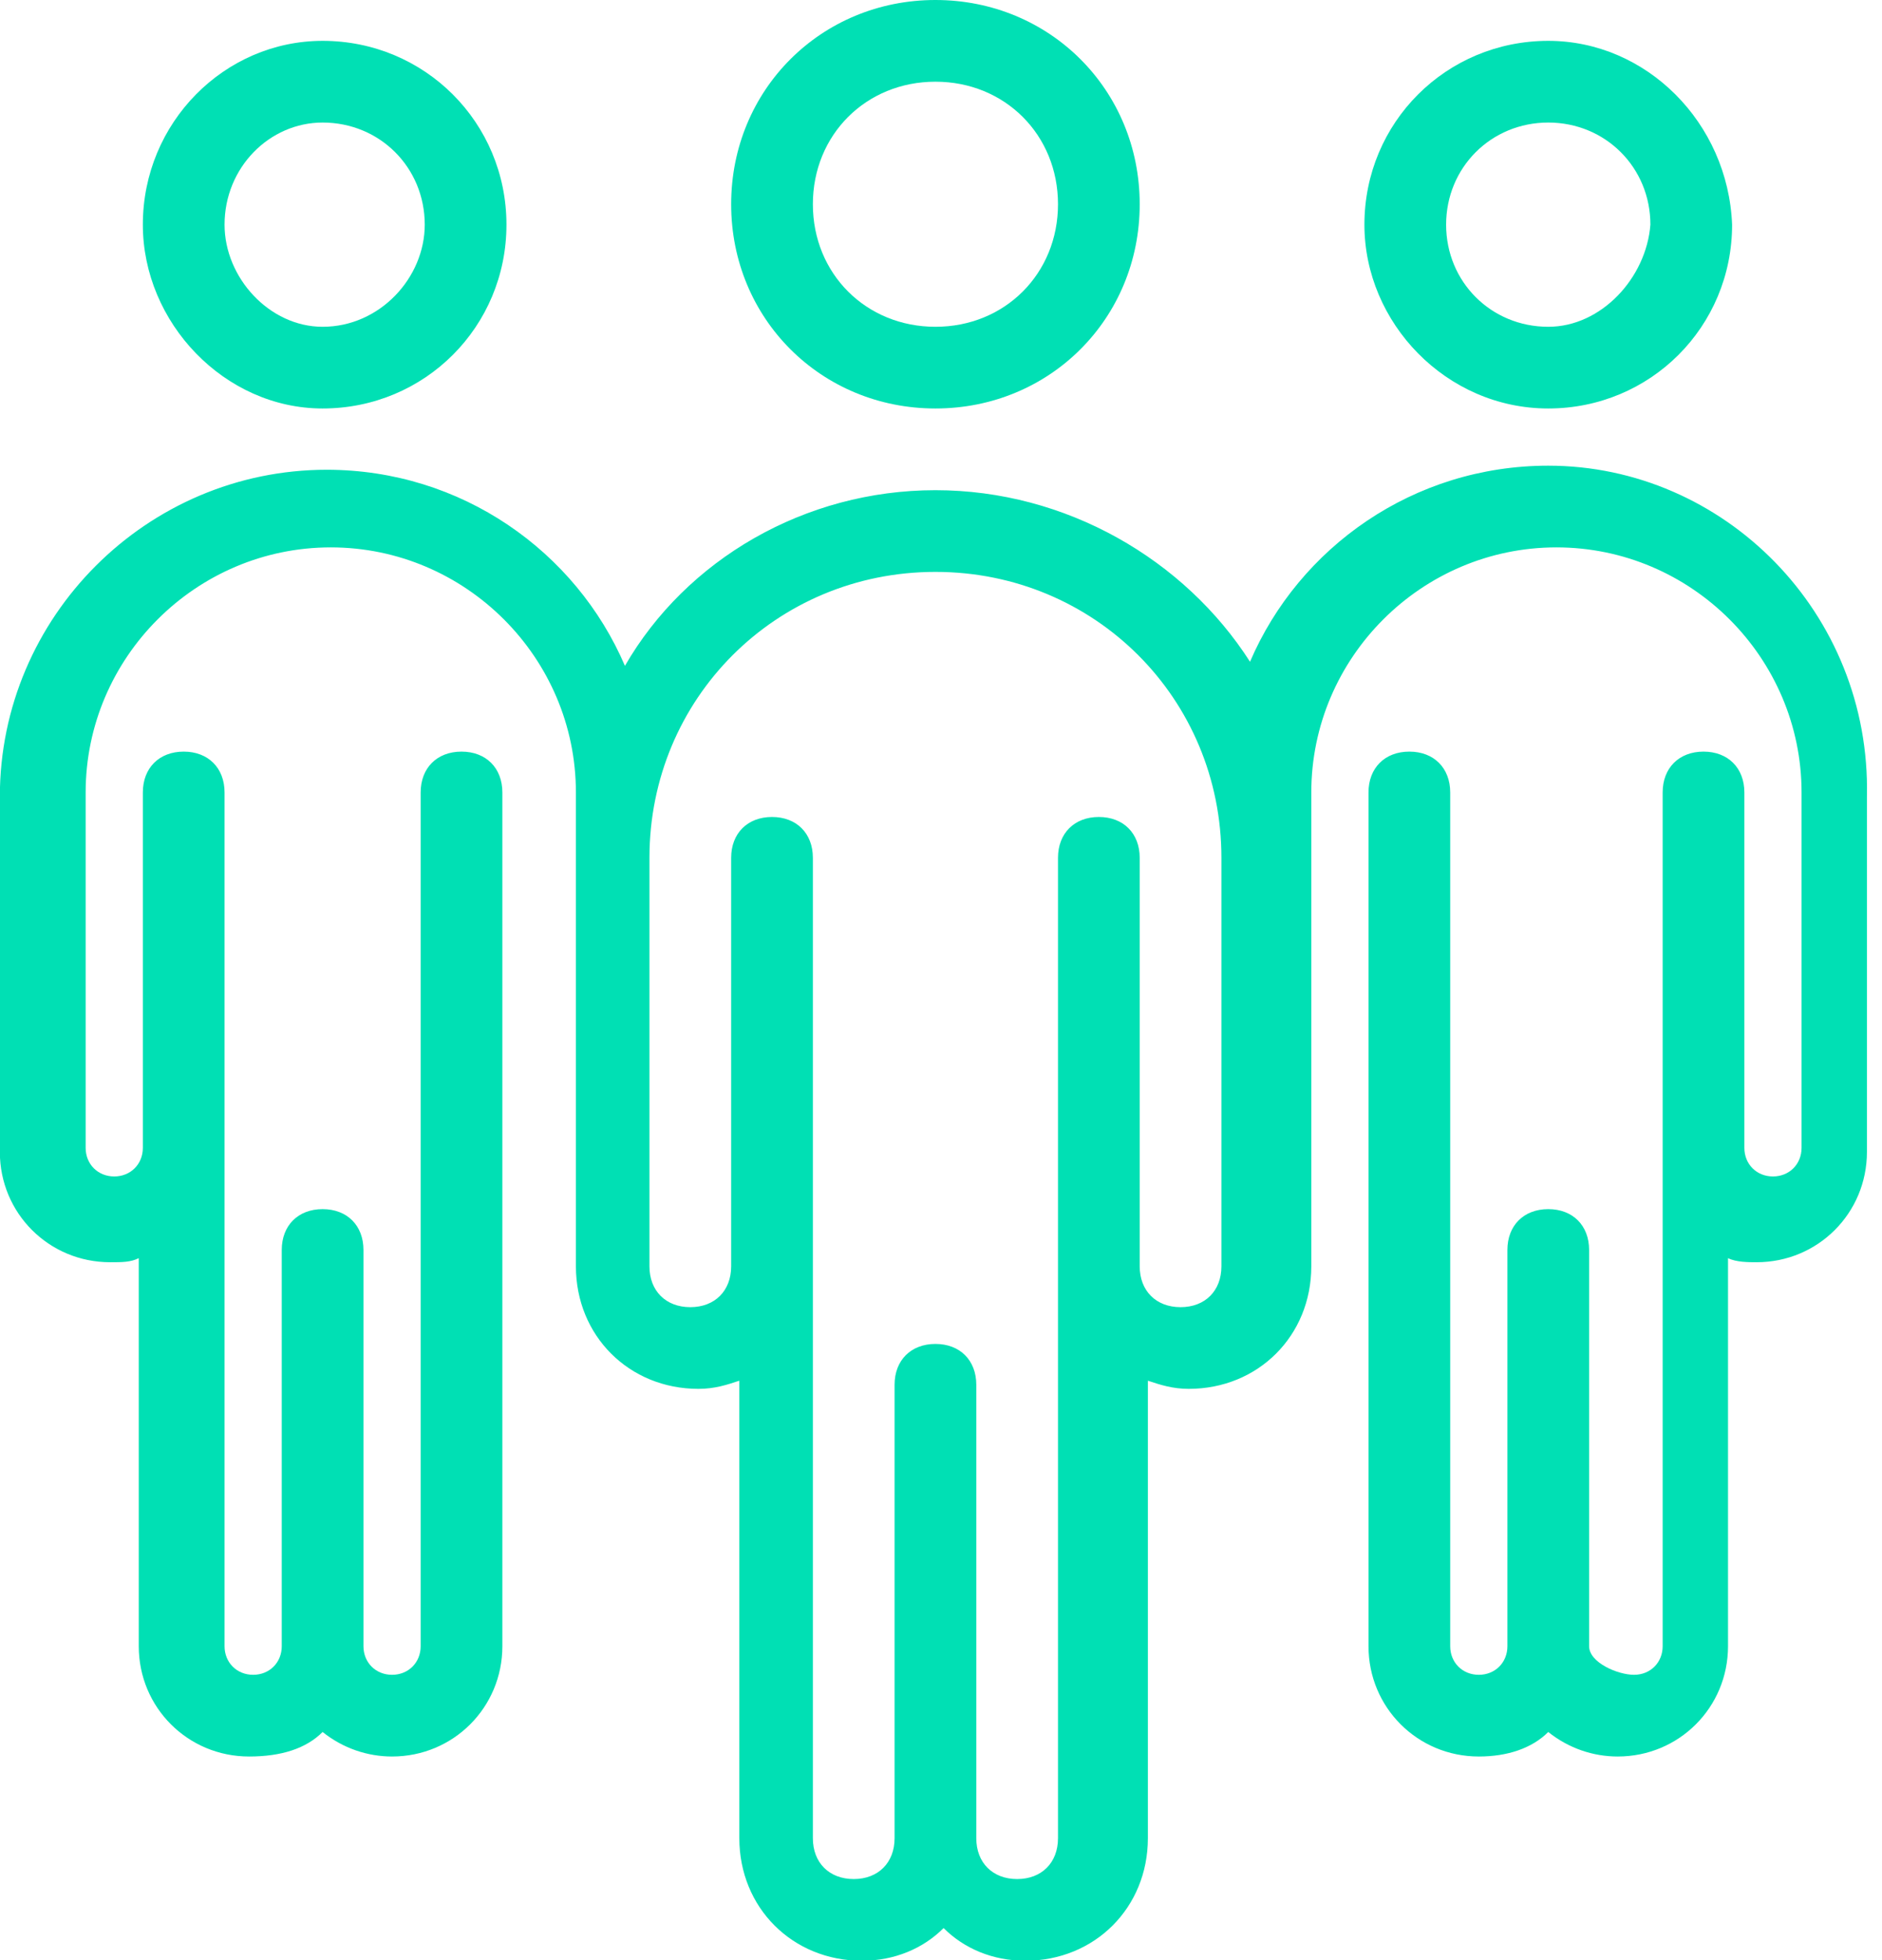 <?xml version="1.0" encoding="UTF-8" standalone="no"?>
<!DOCTYPE svg PUBLIC "-//W3C//DTD SVG 1.1//EN" "http://www.w3.org/Graphics/SVG/1.1/DTD/svg11.dtd">
<svg width="100%" height="100%" viewBox="0 0 48 50" version="1.1" xmlns="http://www.w3.org/2000/svg" xmlns:xlink="http://www.w3.org/1999/xlink" xml:space="preserve" xmlns:serif="http://www.serif.com/" style="fill-rule:evenodd;clip-rule:evenodd;stroke-linejoin:round;stroke-miterlimit:2;">
    <g transform="matrix(1,0,0,1,-3655,-4586.24)">
        <g transform="matrix(1.042,0,0,1.042,3653.85,4586.24)">
            <path d="M24,10C26.8,10 29,7.8 29,5C29,2.2 26.8,0 24,0C21.2,0 19,2.2 19,5C19,7.8 21.2,10 24,10ZM24,2C25.7,2 27,3.3 27,5C27,6.7 25.7,8 24,8C22.3,8 21,6.7 21,5C21,3.3 22.3,2 24,2Z" style="fill:rgb(0,224,180);fill-rule:nonzero;"/>
            <path d="M39,10C41.5,10 43.5,8 43.5,5.5C43.4,3 41.4,1 39,1C36.5,1 34.5,3 34.5,5.5C34.5,7.9 36.5,10 39,10ZM39,3C40.4,3 41.5,4.1 41.5,5.5C41.4,6.8 40.3,8 39,8C37.6,8 36.5,6.9 36.5,5.5C36.5,4.1 37.6,3 39,3Z" style="fill:rgb(0,224,180);fill-rule:nonzero;"/>
            <path d="M39,11.4C35.7,11.4 32.9,13.4 31.7,16.2C30.1,13.7 27.2,12 24,12C20.8,12 17.9,13.7 16.4,16.3C15.2,13.5 12.4,11.5 9.1,11.5C4.7,11.5 1.1,15.1 1.1,19.5L1.1,28.2C1.1,29.7 2.3,30.9 3.8,30.9C4.1,30.9 4.3,30.9 4.5,30.8L4.5,40.3C4.5,41.8 5.7,43 7.2,43C8,43 8.6,42.8 9,42.4C9.5,42.8 10.1,43 10.7,43C12.2,43 13.4,41.8 13.4,40.3L13.4,19.4C13.4,18.8 13,18.4 12.4,18.4C11.8,18.4 11.4,18.8 11.4,19.4L11.4,40.3C11.4,40.7 11.1,41 10.7,41C10.3,41 10,40.7 10,40.3L10,30.6C10,30 9.6,29.6 9,29.6C8.4,29.6 8,30 8,30.6L8,40.3C8,40.7 7.7,41 7.3,41C6.9,41 6.6,40.7 6.6,40.3L6.6,19.4C6.6,18.8 6.2,18.4 5.6,18.4C5,18.4 4.6,18.8 4.6,19.4L4.6,28.1C4.6,28.5 4.3,28.8 3.9,28.8C3.5,28.8 3.2,28.5 3.2,28.1L3.2,19.4C3.2,16.1 5.9,13.4 9.2,13.4C12.5,13.4 15.2,16.1 15.2,19.4L15.2,31C15.2,32.7 16.5,34 18.2,34C18.6,34 18.9,33.9 19.2,33.8L19.2,45C19.2,46.7 20.5,48 22.2,48C23,48 23.7,47.7 24.2,47.2C24.7,47.7 25.4,48 26.2,48C27.9,48 29.2,46.7 29.2,45L29.2,33.8C29.5,33.9 29.8,34 30.2,34C31.9,34 33.2,32.7 33.2,31L33.2,19.4C33.2,16.1 35.9,13.4 39.2,13.4C42.5,13.4 45.2,16.1 45.2,19.4L45.2,28.1C45.2,28.5 44.9,28.8 44.5,28.8C44.1,28.8 43.8,28.5 43.8,28.1L43.8,19.4C43.8,18.8 43.4,18.4 42.8,18.4C42.2,18.4 41.8,18.8 41.8,19.4L41.8,40.3C41.8,40.7 41.5,41 41.1,41C40.7,41 40,40.7 40,40.3L40,30.6C40,30 39.6,29.6 39,29.6C38.4,29.6 38,30 38,30.6L38,40.3C38,40.7 37.7,41 37.3,41C36.9,41 36.6,40.7 36.6,40.3L36.6,19.4C36.6,18.8 36.2,18.4 35.6,18.4C35,18.4 34.6,18.8 34.6,19.4L34.6,40.3C34.6,41.8 35.8,43 37.3,43C38,43 38.6,42.8 39,42.4C39.5,42.8 40.1,43 40.7,43C42.2,43 43.4,41.8 43.4,40.3L43.4,30.8C43.6,30.9 43.9,30.9 44.1,30.9C45.6,30.9 46.8,29.7 46.8,28.2L46.8,19.5C46.9,15 43.3,11.4 39,11.4ZM31,31C31,31.6 30.6,32 30,32C29.4,32 29,31.6 29,31L29,21C29,20.4 28.6,20 28,20C27.4,20 27,20.4 27,21L27,45C27,45.6 26.6,46 26,46C25.4,46 25,45.6 25,45L25,33.9C25,33.3 24.6,32.9 24,32.9C23.4,32.9 23,33.3 23,33.9L23,45C23,45.6 22.6,46 22,46C21.4,46 21,45.6 21,45L21,21C21,20.4 20.6,20 20,20C19.4,20 19,20.4 19,21L19,31C19,31.6 18.6,32 18,32C17.4,32 17,31.6 17,31L17,21C17,17.1 20.1,14 24,14C27.9,14 31,17.1 31,21L31,31Z" style="fill:rgb(0,224,180);fill-rule:nonzero;"/>
            <path d="M9,10C11.5,10 13.5,8 13.5,5.5C13.5,3 11.5,1 9,1C6.6,1 4.6,3 4.6,5.5C4.6,7.9 6.6,10 9,10ZM9,3C10.4,3 11.5,4.1 11.5,5.5C11.5,6.8 10.4,8 9,8C7.7,8 6.6,6.8 6.6,5.5C6.6,4.1 7.7,3 9,3Z" style="fill:rgb(0,224,180);fill-rule:nonzero;"/>
        </g>
    </g>
</svg>
